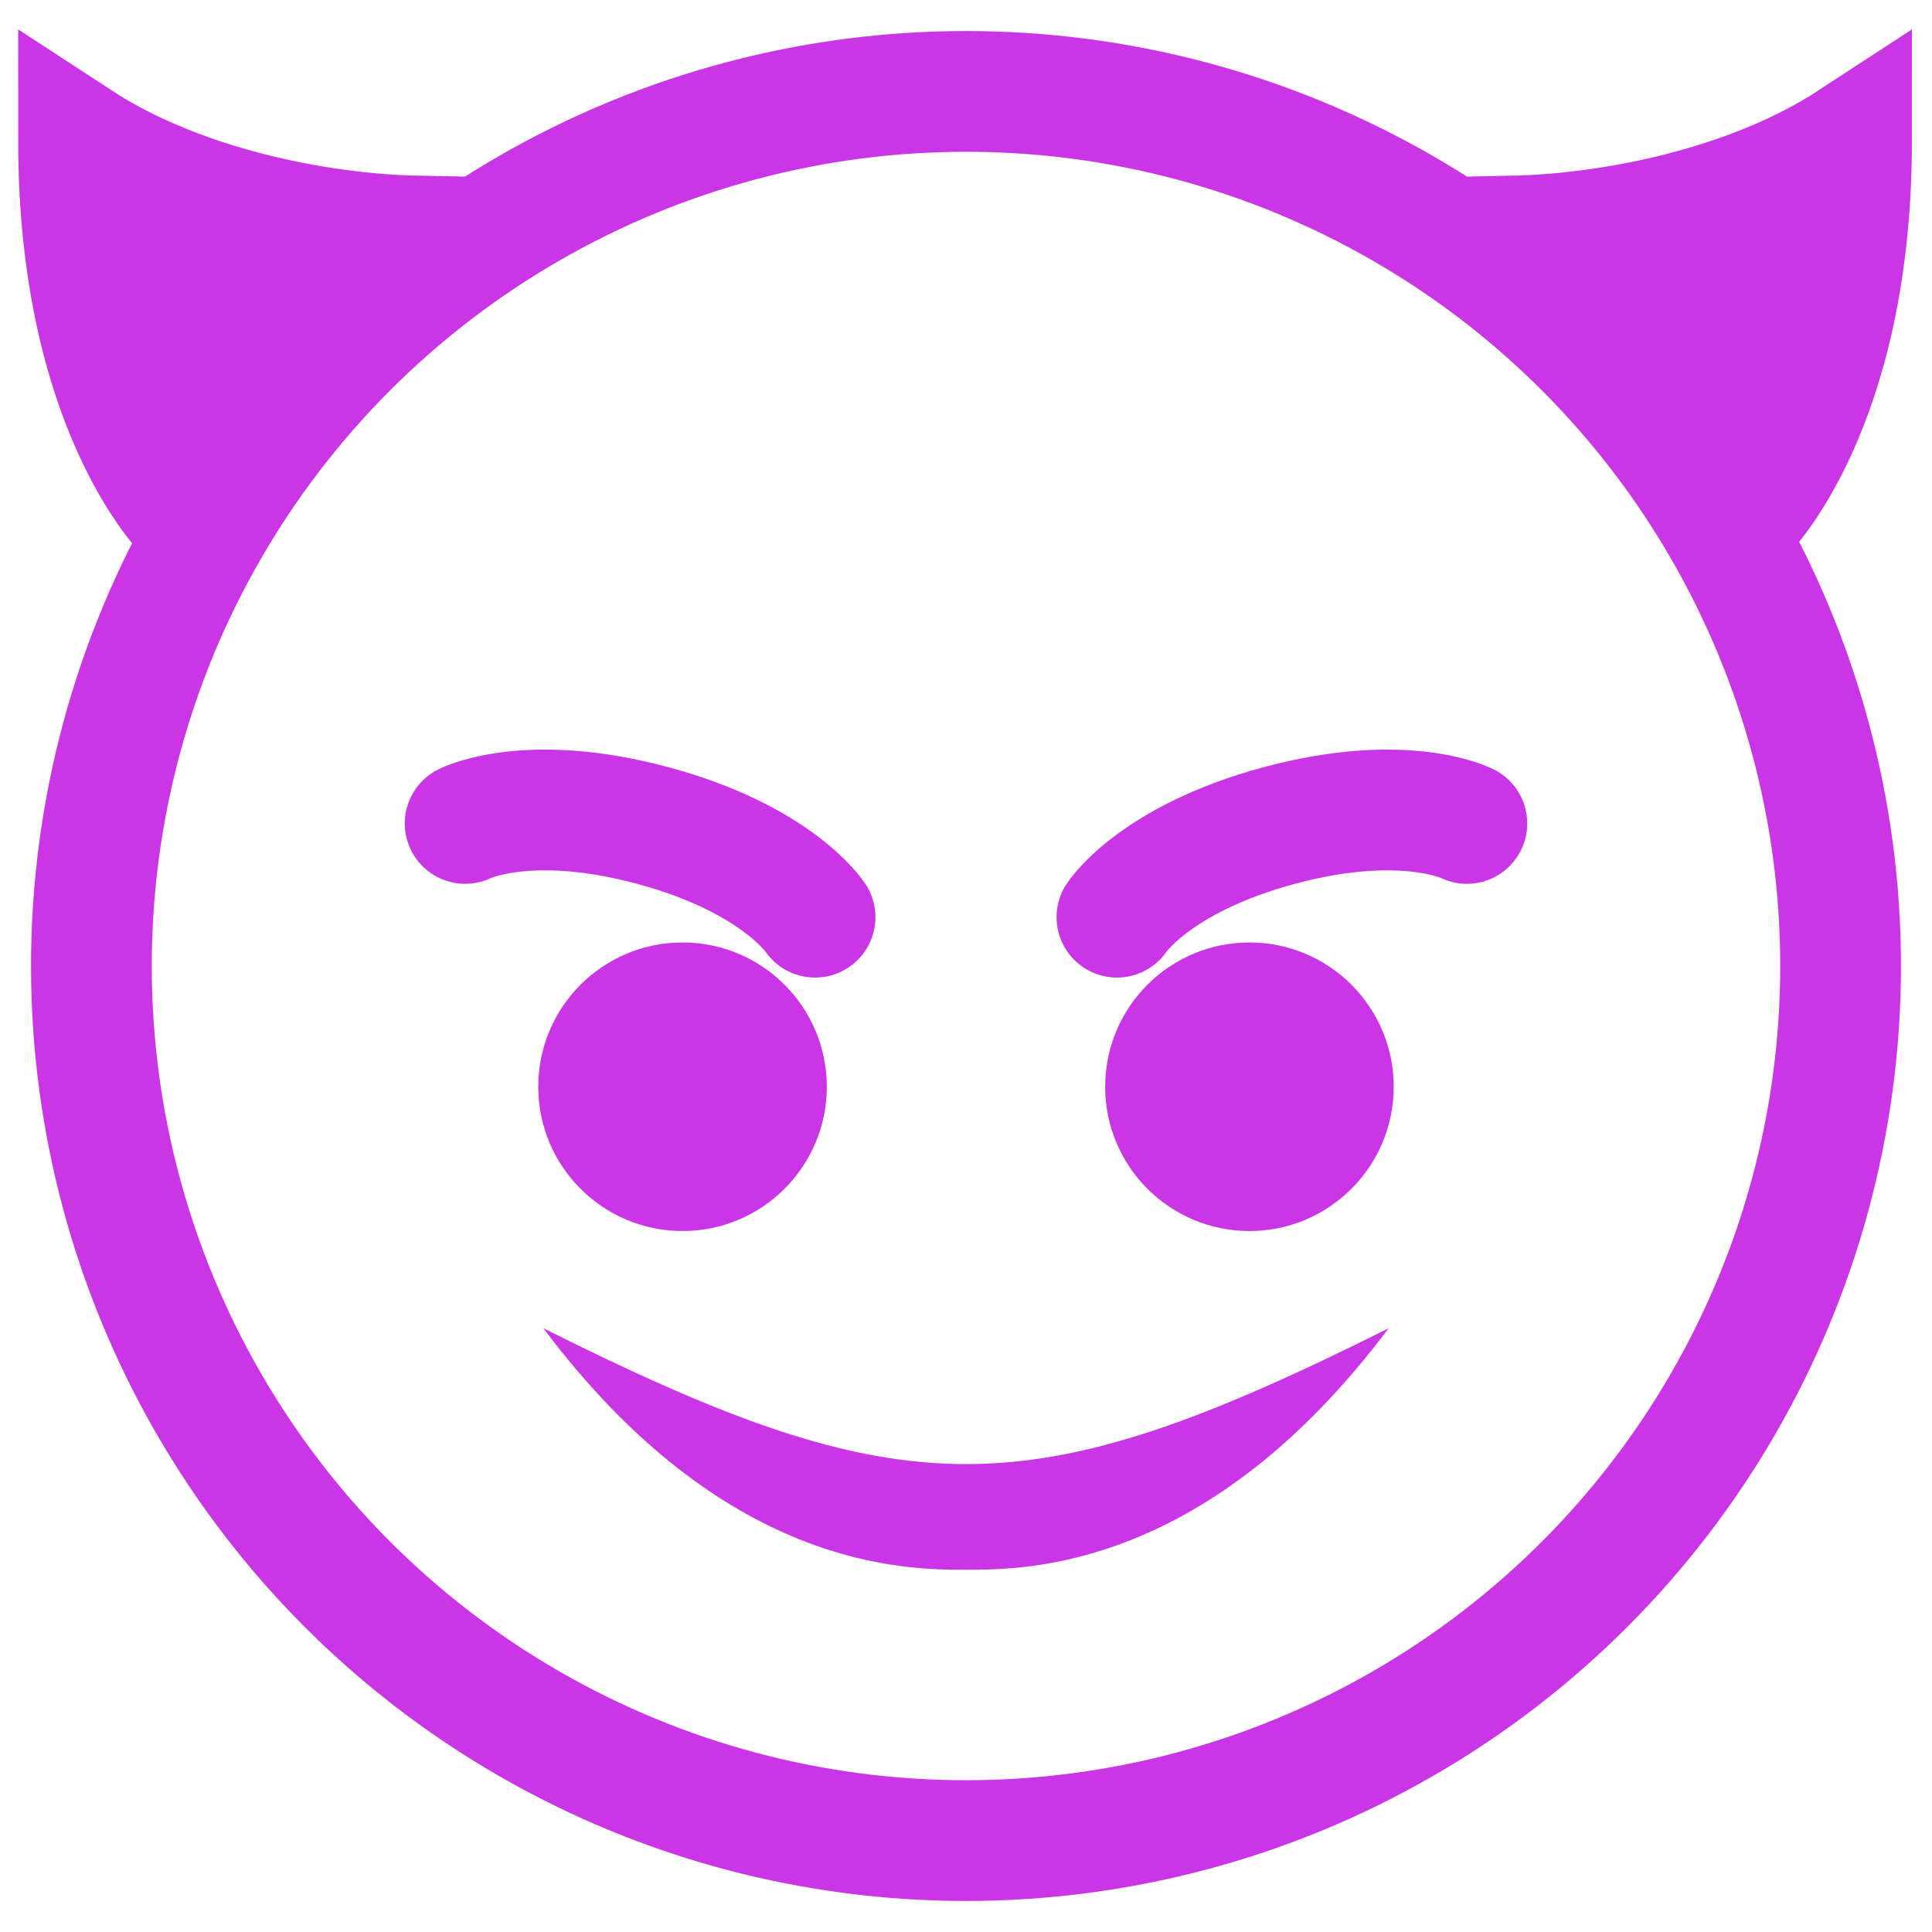 <svg xmlns="http://www.w3.org/2000/svg" width="128" height="128"><circle cx="64" cy="64" r="57.944" fill="none" stroke="#ca36e6" stroke-width="8" stroke-linejoin="round"/><g transform="translate(-94.848 24)" fill="#ca36e6"><circle r="9.559" cy="48" cx="140.068"/><circle cx="177.627" cy="48" r="9.559"/></g><path d="M30.818 54.555s4.121-2.089 12.39.127C51.475 56.897 54 60.767 54 60.767m20 0s2.524-3.87 10.793-6.085c8.268-2.216 12.39-.127 12.39-.127" fill="none" stroke="#ca36e6" stroke-width="8" stroke-linecap="round"/><path d="M100.222 15.641c6.644-.135 15.803-1.963 22.447-6.302 0 17.763-7.23 24.788-7.23 24.788zm-72.57 0c-6.644-.135-15.803-1.963-22.447-6.302 0 17.763 7.23 24.788 7.23 24.788z" fill="#ca36e6" stroke="#ca36e6" stroke-width="8"/><path d="M36 88c24 12 32 12 56 0-12 16-24 16-28 16s-16 0-28-16z" fill="#ca36e6"/></svg>